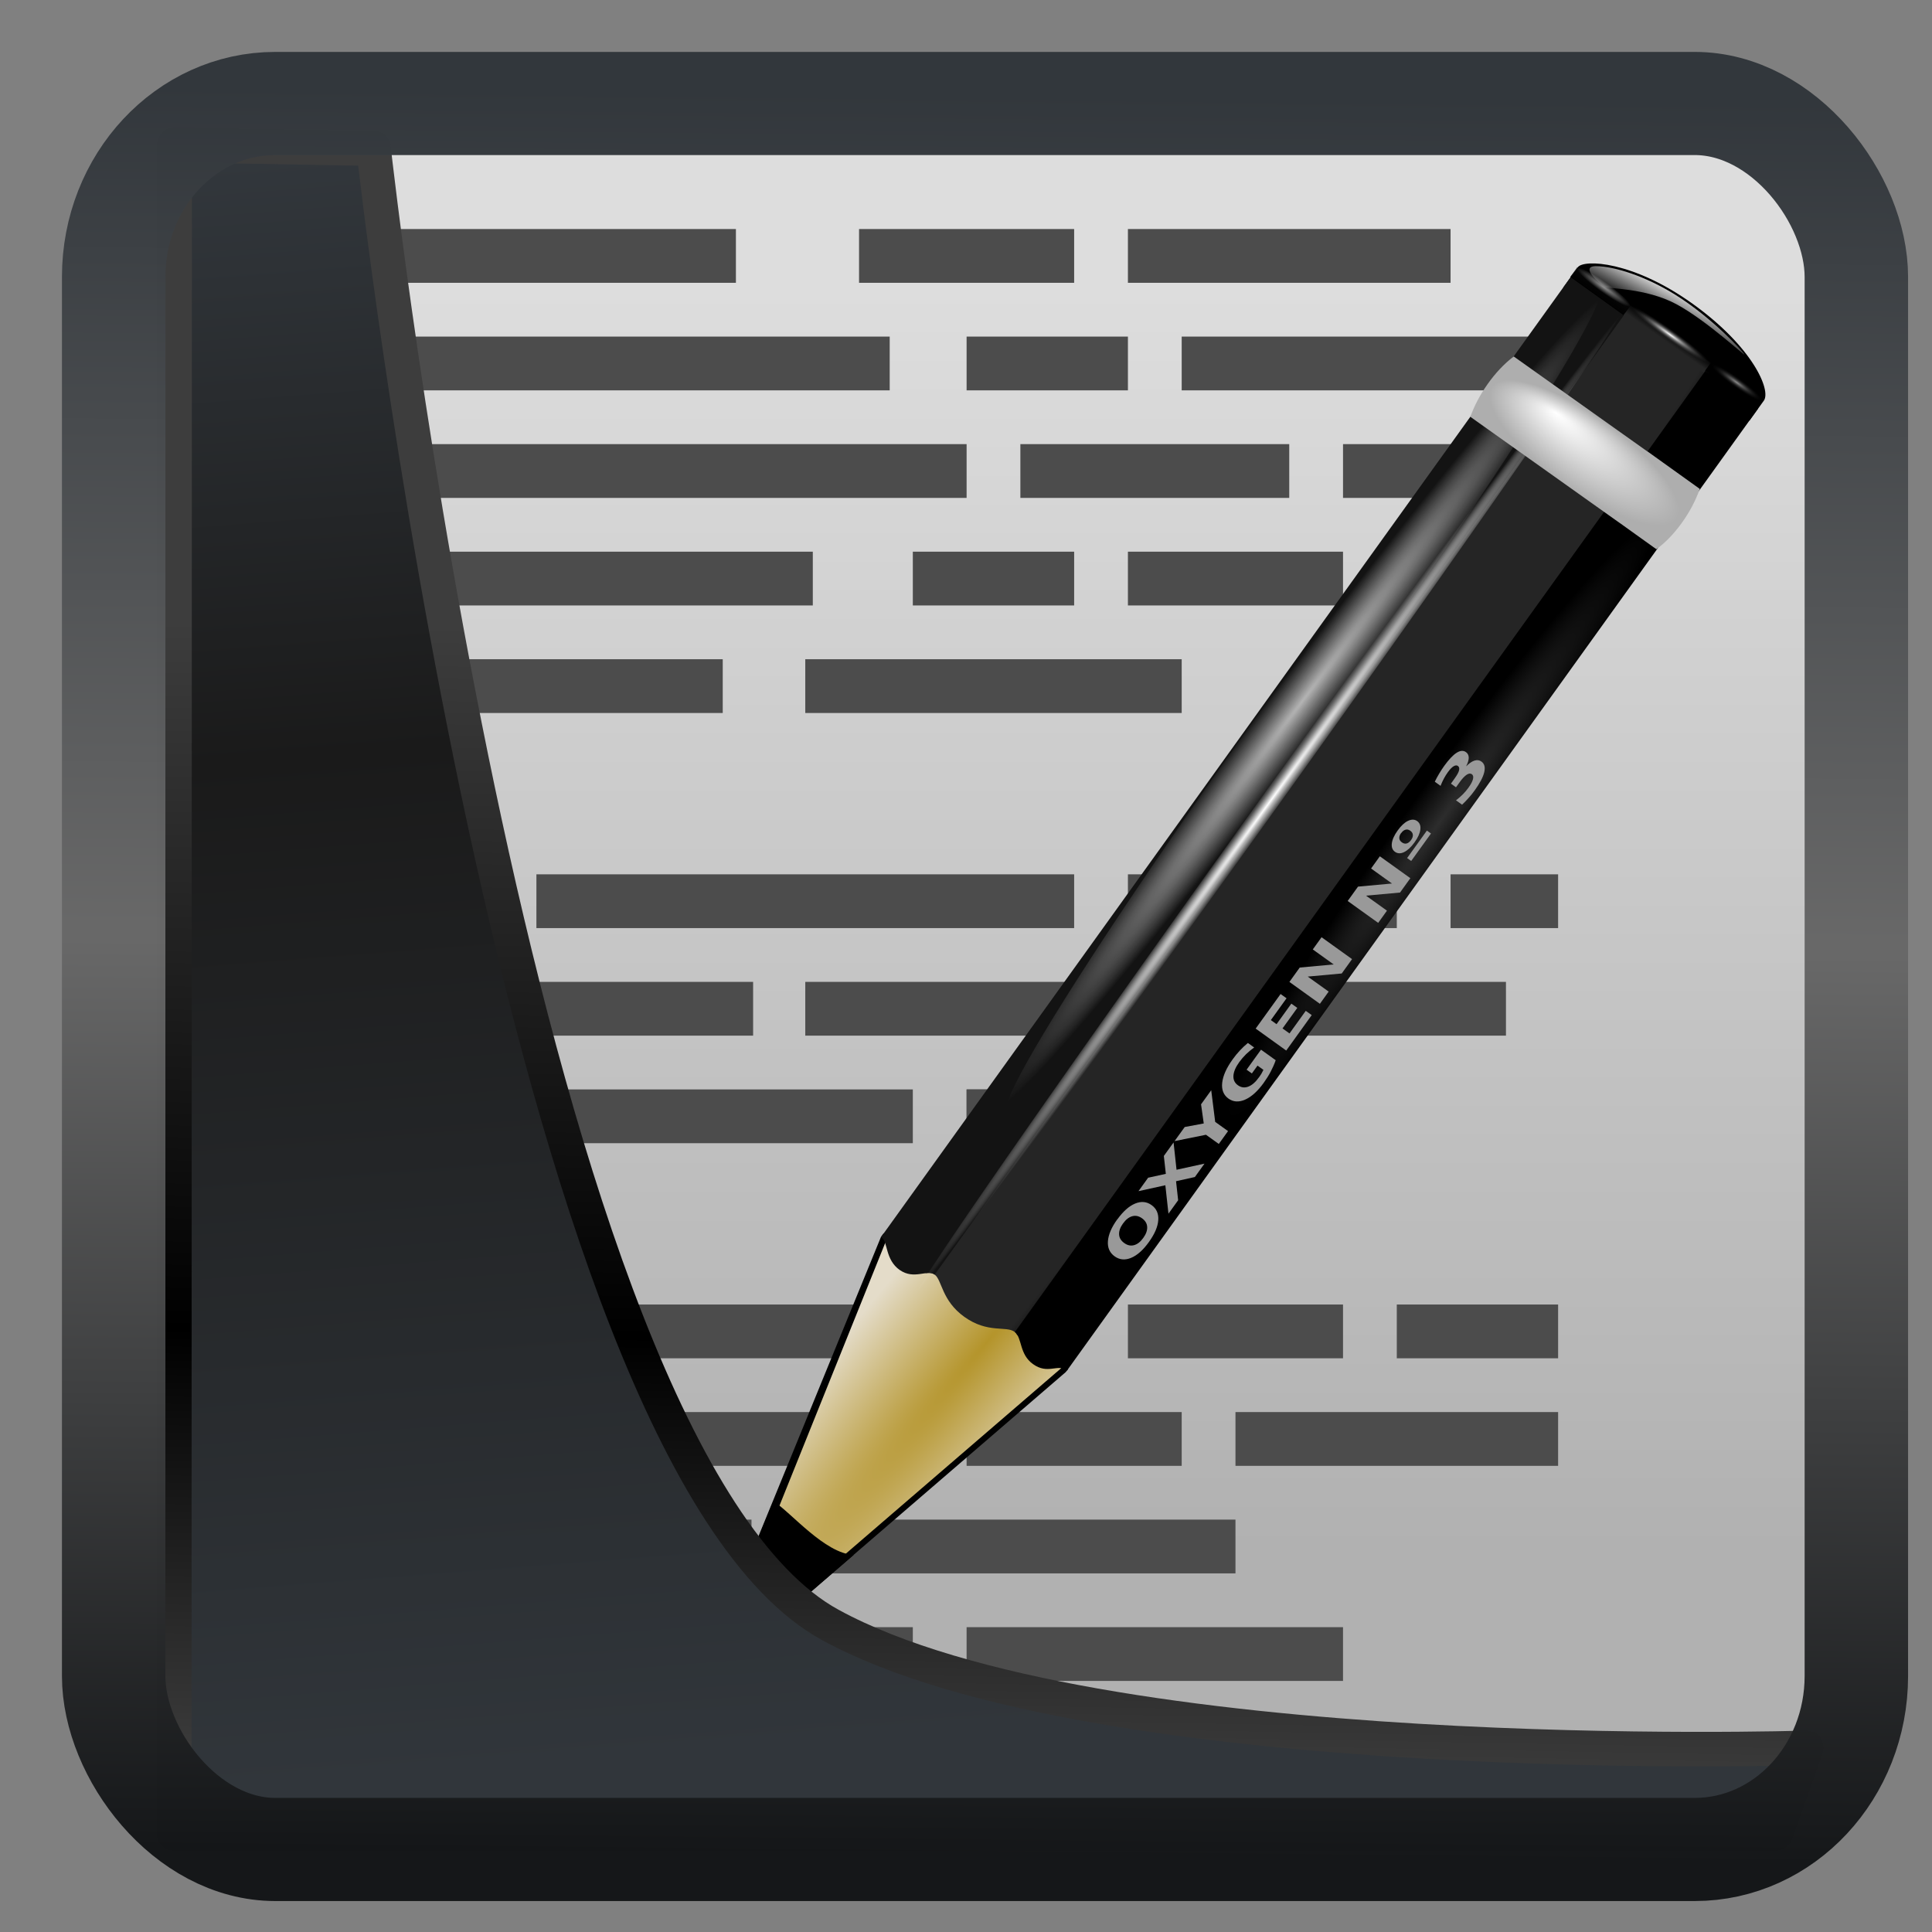 <svg width="24" height="24" version="1.1" viewBox="0 0 24 24" xmlns="http://www.w3.org/2000/svg" xmlns:xlink="http://www.w3.org/1999/xlink">
<rect x="0" y="0" width="24" height="24" fill="#808080" stroke="none"/>
<defs>
<linearGradient id="linearGradient3403" x1="6.949" x2="11.215" y1="4.555" y2="59.052" gradientUnits="userSpaceOnUse">
<stop style="stop-color:#32373c" offset="0"/>
<stop style="stop-color:#1a1a1a" offset=".368"/>
<stop style="stop-color:#31363b" offset="1"/>
</linearGradient>
<linearGradient id="linearGradient20558" x1="25.802" x2="25.111" y1="20.374" y2="58.913" gradientUnits="userSpaceOnUse">
<stop style="stop-color:#3d3d3d" offset="0"/>
<stop offset=".618"/>
<stop style="stop-color:#3d3d3d" offset="1"/>
</linearGradient>
<linearGradient id="linearGradient4557" x1="43.5" x2="44.142" y1="64.012" y2=".306" gradientTransform="translate(.361 -.13)" gradientUnits="userSpaceOnUse">
<stop style="stop-color:#141618" offset="0"/>
<stop style="stop-color:#686868" offset=".518"/>
<stop style="stop-color:#31363b" offset="1"/>
</linearGradient>
<linearGradient id="c" x2="0" y1="40" y2="6" gradientTransform="matrix(.462 0 0 .448 -45.598 .953)" gradientUnits="userSpaceOnUse">
<stop stop-color="#b1b1b1" offset="0"/>
<stop stop-color="#ddd" offset="1"/>
</linearGradient>
<radialGradient id="radialGradient3536-7-4" cx="42.618" cy="120.64" r="3.407" gradientTransform="matrix(.488 .389 -3.152 3.774 304.69 -447.03)" gradientUnits="userSpaceOnUse">
<stop style="stop-color:#b4942a" offset="0"/>
<stop style="stop-color:#e4dcc9" offset="1"/>
</radialGradient>
<radialGradient id="radialGradient3538-5-4" cx="15.727" cy="58.09" r="2.614" gradientTransform="matrix(.604 .44 -5.504 7.611 261.04 -433.63)" gradientUnits="userSpaceOnUse">
<stop style="stop-color:#252525" offset="0"/>
<stop style="stop-color:#252525" offset=".5"/>
<stop style="stop-color:#252525" offset=".75"/>
<stop offset="1"/>
</radialGradient>
<radialGradient id="radialGradient3540-2-1" cx="89.455" cy="100.75" r="47.746" gradientTransform="matrix(.021 .015 -.165 .231 -31.602 -9.448)" gradientUnits="userSpaceOnUse">
<stop style="stop-color:#2d2d2d" offset="0"/>
<stop offset=".5"/>
<stop offset="1"/>
</radialGradient>
<radialGradient id="radialGradient3542-3-2" cx="34.678" cy="7.462" r="47.595" gradientTransform="matrix(.198 -.004 0 .011 -45.808 32.156)" gradientUnits="userSpaceOnUse">
<stop style="stop-color:#fff;stop-opacity:.683" offset="0"/>
<stop style="stop-color:#fff;stop-opacity:0" offset="1"/>
</radialGradient>
<radialGradient id="radialGradient3544-6-1" cx="34.678" cy="7.462" r="47.595" gradientTransform="matrix(-.238 .001 -1.8359e-5 -.004 -32.644 31.612)" gradientUnits="userSpaceOnUse" xlink:href="#linearGradient3058"/>
<linearGradient id="linearGradient3058">
<stop style="stop-color:#fff" offset="0"/>
<stop style="stop-color:#fff;stop-opacity:0" offset="1"/>
</linearGradient>
<radialGradient id="radialGradient3546-1-4" cx="49.01" cy="8.495" r="3.975" fx="47.371" fy="6.77" gradientTransform="matrix(.432 .31 -.102 .141 -63.976 -8.074)" gradientUnits="userSpaceOnUse">
<stop style="stop-color:#fff" offset="0"/>
<stop style="stop-color:#aeaeae" offset="1"/>
</radialGradient>
<linearGradient id="linearGradient12362" x1="48.915" x2="48.913" y1="2.972" y2="2.555" gradientTransform="matrix(.532 0 0 .461 -56.647 28.262)" gradientUnits="userSpaceOnUse">
<stop style="stop-color:#252525" offset="0"/>
<stop style="stop-color:#252525;stop-opacity:0" offset="1"/>
</linearGradient>
<radialGradient id="radialGradient3550-0-9" cx="49.012" cy="2.674" r="1.725" gradientTransform="matrix(.532 0 0 .056 -56.647 29.334)" gradientUnits="userSpaceOnUse">
<stop style="stop-color:#fff" offset="0"/>
<stop style="stop-color:#252525;stop-opacity:0" offset="1"/>
</radialGradient>
<linearGradient id="linearGradient12364" x1="48.499" x2="48.733" y1=".811" y2="2.366" gradientTransform="matrix(.432 .31 -.269 .374 -62.549 -10.057)" gradientUnits="userSpaceOnUse" xlink:href="#linearGradient3058"/>
<linearGradient id="linearGradient12366" x1="46.052" x2="46.052" y1="3.1" y2="2.396" gradientTransform="matrix(.529 0 0 .461 -56.508 28.262)" gradientUnits="userSpaceOnUse" xlink:href="#linearGradient3251"/>
<linearGradient id="linearGradient3251">
<stop offset="0"/>
<stop style="stop-color:#090909;stop-opacity:.679" offset=".709"/>
<stop style="stop-color:#131313;stop-opacity:0" offset="1"/>
</linearGradient>
<radialGradient id="radialGradient3556-8-5" cx="49.012" cy="2.674" r="1.725" gradientTransform="matrix(.353 0 0 .056 -49.389 29.334)" gradientUnits="userSpaceOnUse">
<stop style="stop-color:#fff;stop-opacity:.55" offset="0"/>
<stop style="stop-color:#fff;stop-opacity:0" offset="1"/>
</radialGradient>
<linearGradient id="linearGradient12368" x1="46.052" x2="46.052" y1="3.1" y2="2.396" gradientTransform="matrix(.41 0 0 .356 59.439 30.863)" gradientUnits="userSpaceOnUse" xlink:href="#linearGradient3251"/>
<radialGradient id="radialGradient3560-3-4" cx="49.012" cy="2.674" r="1.725" gradientTransform="matrix(.35 0 0 .056 11.892 29.334)" gradientUnits="userSpaceOnUse">
<stop style="stop-color:#fff;stop-opacity:.55" offset="0"/>
<stop style="stop-opacity:0" offset="1"/>
</radialGradient>
</defs>
<g transform="matrix(1.295 0 0 1.028 57.022 -.145)">
<rect x="-42.363" y="1.896" width="15.714" height="19.643" rx=".491" ry=".491" style="fill-rule:evenodd;fill:url(#c);stroke-width:.491"/>
</g>
<g transform="matrix(.668 0 0 .668 48.851 .071)">
<rect x="-66.596" y="8.153" width="11.441" height="1" style="fill-rule:evenodd;fill:#4c4c4c;stroke-width:1.196"/>
<rect x="-54.155" y="8.153" width="5" height="1" style="fill-rule:evenodd;fill:#4c4c4c"/>
<rect x="-66.596" y="10.153" width="8.581" height="1" style="fill-rule:evenodd;fill:#4c4c4c;stroke-width:1.196"/>
<rect x="-56.155" y="10.153" width="3" height="1" style="fill-rule:evenodd;fill:#4c4c4c"/>
<rect x="-66.596" y="12.153" width="6.906" height="1" style="fill-rule:evenodd;fill:#4c4c4c;stroke-width:1.309"/>
<rect x="-58.155" y="12.153" width="7" height="1" style="fill-rule:evenodd;fill:#4c4c4c"/>
<rect x="-66.596" y="4.153" width="7.151" height="1" style="fill-rule:evenodd;fill:#4c4c4c;stroke-width:1.196"/>
<rect x="-52.155" y="4.153" width="6" height="1" style="fill-rule:evenodd;fill:#4c4c4c"/>
<rect x="-66.596" y="6.153" width="10.011" height="1" style="fill-rule:evenodd;fill:#4c4c4c;stroke-width:1.196"/>
<rect x="-55.155" y="6.153" width="3" height="1" style="fill-rule:evenodd;fill:#4c4c4c"/>
<rect transform="scale(1,-1)" x="-63.155" y="-21.153" width="7" height="1" style="fill-rule:evenodd;fill:#4c4c4c"/>
<rect transform="scale(1,-1)" x="-55.155" y="-21.153" width="3" height="1" style="fill-rule:evenodd;fill:#4c4c4c"/>
<rect transform="scale(1,-1)" x="-63.155" y="-19.153" width="4.03" height="1" style="fill-rule:evenodd;fill:#4c4c4c"/>
<rect transform="scale(1,-1)" x="-58.155" y="-19.153" width="8" height="1" style="fill-rule:evenodd;fill:#4c4c4c"/>
<rect transform="scale(1,-1)" x="-63.155" y="-17.153" width="10" height="1" style="fill-rule:evenodd;fill:#4c4c4c"/>
<rect transform="scale(1,-1)" x="-52.155" y="-17.153" width="5" height="1" style="fill-rule:evenodd;fill:#4c4c4c"/>
<rect x="-63.155" y="24.153" width="10" height="1" style="fill-rule:evenodd;fill:#4c4c4c"/>
<rect x="-63.155" y="26.153" width="7" height="1" style="fill-rule:evenodd;fill:#4c4c4c"/>
<rect x="-55.155" y="26.153" width="4" height="1" style="fill-rule:evenodd;fill:#4c4c4c"/>
<rect x="-63.155" y="28.153" width="4" height="1" style="fill-rule:evenodd;fill:#4c4c4c"/>
<rect x="-63.155" y="30.153" width="7" height="1" style="fill-rule:evenodd;fill:#4c4c4c"/>
<rect x="-52.155" y="10.153" width="4" height="1" style="fill-rule:evenodd;fill:#4c4c4c"/>
<rect x="-57.155" y="4.153" width="4" height="1" style="fill-rule:evenodd;fill:#4c4c4c"/>
<rect x="-51.155" y="6.153" width="7" height="1" style="fill-rule:evenodd;fill:#4c4c4c"/>
<rect x="-48.155" y="8.153" width="4" height="1" style="fill-rule:evenodd;fill:#4c4c4c"/>
<rect x="-47.155" y="10.153" width="3" height="1" style="fill-rule:evenodd;fill:#4c4c4c"/>
<rect transform="scale(1,-1)" x="-49.155" y="-19.153" width="4.03" height="1" style="fill-rule:evenodd;fill:#4c4c4c"/>
<rect x="-52.155" y="24.153" width="4" height="1" style="fill-rule:evenodd;fill:#4c4c4c"/>
<rect x="-58.155" y="28.153" width="8" height="1" style="fill-rule:evenodd;fill:#4c4c4c"/>
<rect x="-55.155" y="30.153" width="7" height="1" style="fill-rule:evenodd;fill:#4c4c4c"/>
<rect transform="scale(1,-1)" x="-55.155" y="-21.153" width="3" height="1" style="fill-rule:evenodd;fill:#4c4c4c"/>
<rect transform="scale(1,-1)" x="-46.155" y="-17.153" width="2" height="1" style="fill-rule:evenodd;fill:#4c4c4c"/>
<rect transform="scale(1,-1)" x="-47.155" y="-25.153" width="3" height="1" style="fill-rule:evenodd;fill:#4c4c4c"/>
<rect x="-50.155" y="26.153" width="6" height="1" style="fill-rule:evenodd;fill:#4c4c4c"/>
<path d="m-43.789 4.864c0.11-0.153 1.024-0.118 2.134 0.678 1.121 0.803 1.464 1.61 1.326 1.802-0.09 0.125-0.18 0.25-0.269 0.374-1.153-0.827-2.306-1.653-3.46-2.479 0.09-0.125 0.18-0.25 0.269-0.374" style="fill-rule:evenodd"/>
<path d="m-56.698 22.828-0.05 0.069-2.636 6.443 0.862 0.559 5.208-4.487 0.041-0.049z" style="fill-rule:evenodd;stroke-width:0"/>
<path d="m-59.84 30.887 6.437-5.544 0.036-0.05-3.237-2.392-0.049 0.068z" style="fill-rule:evenodd;fill:url(#radialGradient3536-7-4);stroke-width:0"/>
<path d="m-55.193 24.385c0.427 0.306 0.773 0.163 0.925 0.273 0.025 0.018 0.044 0.043 0.059 0.069l12.853-17.892-1.677-1.202-12.886 17.937c0.064-0.009 0.122-0.008 0.17 0.027 0.139 0.1 0.126 0.481 0.555 0.788z" style="fill:url(#radialGradient3538-5-4)"/>
<path d="m-41.417 6.791-12.84 17.874c0.138 0.115 0.08 0.412 0.337 0.596 0.278 0.199 0.454-0.011 0.634 0.117l12.848-17.885z" style="fill:url(#radialGradient3540-2-1)"/>
<path d="m-56.398 23.511c0.268 0.188 0.508-0.016 0.65 0.086l12.84-17.874-0.99-0.709-12.848 17.885c5e-3 0.003 0.011 0.008 0.016 0.012 0.111 0.08 0.062 0.411 0.332 0.601z" style="fill:#131313"/>
<ellipse transform="matrix(.585 -.811 -.814 -.581 0 0)" cx="-38.939" cy="32.09" rx="9.408" ry=".536" style="fill:url(#radialGradient3542-3-2)"/>
<path transform="matrix(.583 -.813 -.813 -.582 0 0)" d="m-29.575 31.621a11.308 0.169 0 0 1-11.219 0.169 11.308 0.169 0 0 1-11.395-0.167 11.308 0.169 0 0 1 11.04-0.172 11.308 0.169 0 0 1 11.569 0.164" style="fill:url(#radialGradient3544-6-1)"/>
<path d="m-44.98 6.523c-0.365 0.274-0.671 0.734-0.807 1.122l2.777 1.974 0.807-1.122zm2.485 1.764-0.807 1.122 0.974 0.698c0.32-0.23 0.651-0.67 0.807-1.122z" style="fill:url(#radialGradient3546-1-4)"/>
<path d="m-58.748 27.809-1.201 2.906-0.121 0.297c-1.6e-4 6.36e-4 1e-3 0.005 1e-3 6e-3l-6e-3 6.23e-4c8e-5 8.18e-4 1e-3 0.005 1e-3 6e-3 1.9e-4 8.12e-4 1e-3 0.005 1e-3 6e-3 7e-4 0.001 7e-3 0.004 8e-3 0.005 4.9e-4 7.83e-4 9.7e-4 0.005 1e-3 6e-3 2e-3 0.002 7e-3 0.009 9e-3 0.012 8e-3 0.008 0.023 0.022 0.034 0.029 0.018 0.011 0.043 0.022 0.06 0.027 3e-3 5.4e-4 0.012 0.004 0.015 0.004 9.2e-4 3.2e-5 5e-3 -6.1e-4 6e-3 -6.21e-4 8.3e-4 -1.07e-4 5e-3 -4.74e-4 6e-3 -6.22e-4 7.3e-4 -2.58e-4 6e-3 -3.5e-4 6e-3 -6.21e-4 6.9e-4 -2.76e-4 -2e-3 -0.006-1e-3 -6e-3 5.9e-4 -4.76e-4 6e-3 -1.59e-4 6e-3 -6.27e-4l0.288-0.241 2.38-2.054c-0.544-0.033-1.154-0.781-1.496-1.003z" style="fill-rule:evenodd"/>
<rect transform="matrix(.813 .583 -.584 .812 0 0)" x="-31.487" y="29.469" width="1.835" height=".224" style="fill:url(#linearGradient12362)"/>
<rect transform="matrix(.813 .583 -.584 .812 0 0)" x="-31.487" y="29.344" width="1.835" height=".348" style="fill:url(#radialGradient3550-0-9)"/>
<path d="m-41.987 5.368c0.703 0.437 1.261 1.056 1.296 1.116 0.035 0.06-0.696-0.628-1.266-0.934-0.566-0.304-1.277-0.284-1.337-0.322-0.06-0.037-0.48-0.385-0.156-0.384 0.339 9.54e-4 0.92 0.187 1.463 0.524z" style="fill-rule:evenodd;fill:url(#linearGradient12364)"/>
<rect transform="matrix(.813 .583 -.584 .812 0 0)" x="-32.704" y="29.469" width="1.217" height=".224" style="fill:url(#linearGradient12366)"/>
<rect transform="matrix(.813 .583 -.584 .812 0 0)" x="-32.704" y="29.344" width="1.217" height=".348" style="fill:url(#radialGradient3556-8-5)"/>
<rect transform="matrix(-.813 -.583 -.584 .812 0 0)" x="28.448" y="29.469" width="1.208" height=".224" style="fill:url(#linearGradient12368)"/>
<rect transform="matrix(-.813 -.583 -.584 .812 0 0)" x="28.448" y="29.344" width="1.208" height=".348" style="fill:url(#radialGradient3560-3-4)"/>
<path d="m-52.246 22.645c-0.052 0.073-0.077 0.141-0.073 0.205 3e-3 0.064 0.036 0.117 0.096 0.16 0.059 0.043 0.12 0.056 0.182 0.039 0.062-0.017 0.119-0.061 0.171-0.134 0.053-0.073 0.077-0.142 0.073-0.205-3e-3 -0.064-0.036-0.117-0.095-0.16-0.06-0.043-0.121-0.056-0.182-0.039-0.062 0.017-0.119 0.061-0.172 0.135m-0.106-0.076c0.107-0.149 0.217-0.247 0.33-0.294 0.113-0.047 0.215-0.038 0.307 0.028 0.092 0.066 0.133 0.16 0.124 0.281-8e-3 0.122-0.067 0.257-0.174 0.406-0.107 0.149-0.217 0.247-0.33 0.294-0.113 0.047-0.215 0.038-0.307-0.028-0.092-0.066-0.134-0.16-0.125-0.282 9e-3 -0.122 0.067-0.258 0.174-0.406m1.101-0.922 0.521-0.114-0.179 0.249-0.35 0.078 0.039 0.354-0.18 0.25-0.058-0.529-0.5 0.11 0.18-0.25 0.329-0.072-0.037-0.333 0.181-0.251 0.055 0.508m-0.036-0.534 0.188-0.261 0.354-0.066-0.05-0.356 0.189-0.262 0.074 0.589 0.239 0.171-0.172 0.239-0.239-0.171-0.583 0.118m1.88-1.504c-0.025 0.072-0.057 0.144-0.094 0.214-0.037 0.07-0.081 0.14-0.13 0.208-0.111 0.154-0.226 0.258-0.343 0.31-0.118 0.052-0.222 0.046-0.312-0.019-0.091-0.066-0.13-0.163-0.116-0.293 0.014-0.129 0.078-0.274 0.193-0.434 0.044-0.062 0.09-0.118 0.138-0.169 0.048-0.052 0.097-0.097 0.147-0.138l0.117 0.084c-0.055 0.039-0.106 0.081-0.152 0.126-0.045 0.045-0.087 0.093-0.124 0.144-0.069 0.095-0.105 0.18-0.11 0.256-4e-3 0.075 0.023 0.134 0.084 0.177 0.06 0.043 0.124 0.051 0.193 0.025 0.069-0.026 0.136-0.085 0.201-0.177 0.018-0.025 0.034-0.048 0.047-0.071 0.013-0.023 0.024-0.044 0.033-0.064l-0.11-0.079-0.105 0.146-0.098-0.07 0.268-0.372 0.273 0.196m-0.374-0.586 0.465-0.645 0.111 0.079-0.292 0.406 0.106 0.076 0.275-0.382 0.111 0.079-0.275 0.382 0.13 0.093 0.302-0.42 0.111 0.079-0.474 0.659-0.567-0.407m0.626-0.869 0.192-0.267 0.632-0.058-0.389-0.279 0.163-0.227 0.567 0.407-0.192 0.267-0.632 0.058 0.389 0.279-0.163 0.227-0.567-0.407m1.084-1.505 0.192-0.267 0.632-0.058-0.389-0.279 0.163-0.227 0.567 0.407-0.192 0.267-0.632 0.058 0.389 0.279-0.163 0.227-0.567-0.407m0.93-1.312c0.063-0.088 0.128-0.148 0.192-0.178 0.065-0.031 0.122-0.03 0.17 0.004 0.048 0.035 0.068 0.087 0.059 0.158-9e-3 0.071-0.045 0.151-0.109 0.239-0.064 0.089-0.128 0.148-0.193 0.18-0.064 0.031-0.121 0.029-0.169-0.005-0.048-0.034-0.068-0.087-0.059-0.158 9e-3 -0.072 0.045-0.151 0.109-0.24m0.175 0.514 0.368-0.511 0.076 0.054-0.368 0.511-0.076-0.054m-0.111-0.467c-0.025 0.035-0.036 0.067-0.034 0.098 2e-3 0.03 0.018 0.056 0.048 0.077 0.029 0.021 0.059 0.028 0.088 0.021 0.029-0.008 0.057-0.029 0.082-0.064 0.025-0.034 0.036-0.066 0.034-0.096-2e-3 -0.03-0.018-0.056-0.047-0.077-0.029-0.021-0.059-0.028-0.088-0.02-0.029 0.007-0.057 0.028-0.081 0.062m1.209-1.242c0.055-0.055 0.106-0.09 0.154-0.105 0.048-0.015 0.091-0.009 0.128 0.018 0.056 0.04 0.074 0.106 0.052 0.198-0.021 0.091-0.081 0.204-0.178 0.339-0.034 0.048-0.071 0.094-0.111 0.138-0.039 0.044-0.08 0.087-0.123 0.127l-0.113-0.081c0.046-0.035 0.088-0.072 0.127-0.111 0.039-0.039 0.073-0.08 0.104-0.123 0.046-0.063 0.074-0.117 0.085-0.16 0.011-0.044 3e-3 -0.074-0.021-0.092-0.026-0.018-0.058-0.015-0.096 0.01-0.038 0.025-0.082 0.071-0.13 0.138l-0.069 0.096-0.094-0.068 0.072-0.101c0.043-0.06 0.07-0.109 0.079-0.146 9e-3 -0.038 2e-3 -0.065-0.021-0.082-0.022-0.016-0.049-0.013-0.081 0.006-0.033 0.02-0.067 0.056-0.105 0.108-0.028 0.039-0.053 0.079-0.076 0.122-0.023 0.043-0.043 0.088-0.061 0.134l-0.107-0.077c0.026-0.053 0.053-0.104 0.083-0.153 0.029-0.049 0.06-0.096 0.092-0.141 0.087-0.12 0.164-0.202 0.231-0.244 0.067-0.043 0.125-0.047 0.174-0.012 0.033 0.024 0.05 0.058 0.051 0.101 4.4e-4 0.044-0.015 0.096-0.047 0.159" style="fill:#999"/>
</g>
<path transform="matrix(.369 0 0 .369 .434 .334)" d="m4.704 3.982-0.013 56.82h53.904l1.022-2.866s-23.875 0.766-32.844-4.14c-10.516-5.753-15.372-49.697-15.372-49.697z" style="fill:url(#linearGradient3403);mix-blend-mode:normal;stroke-linejoin:round;stroke-width:1.162;stroke:url(#linearGradient20558)"/>
<rect transform="matrix(.346 0 0 .345 1.055 1.08)" x="1.032" y=".596" width="62.567" height="62.867" rx="5.803" ry="6.245" style="fill:none;stroke-linejoin:round;stroke-miterlimit:7.8;stroke-opacity:.995;stroke-width:3.714;stroke:url(#linearGradient4557)"/>
</svg>
